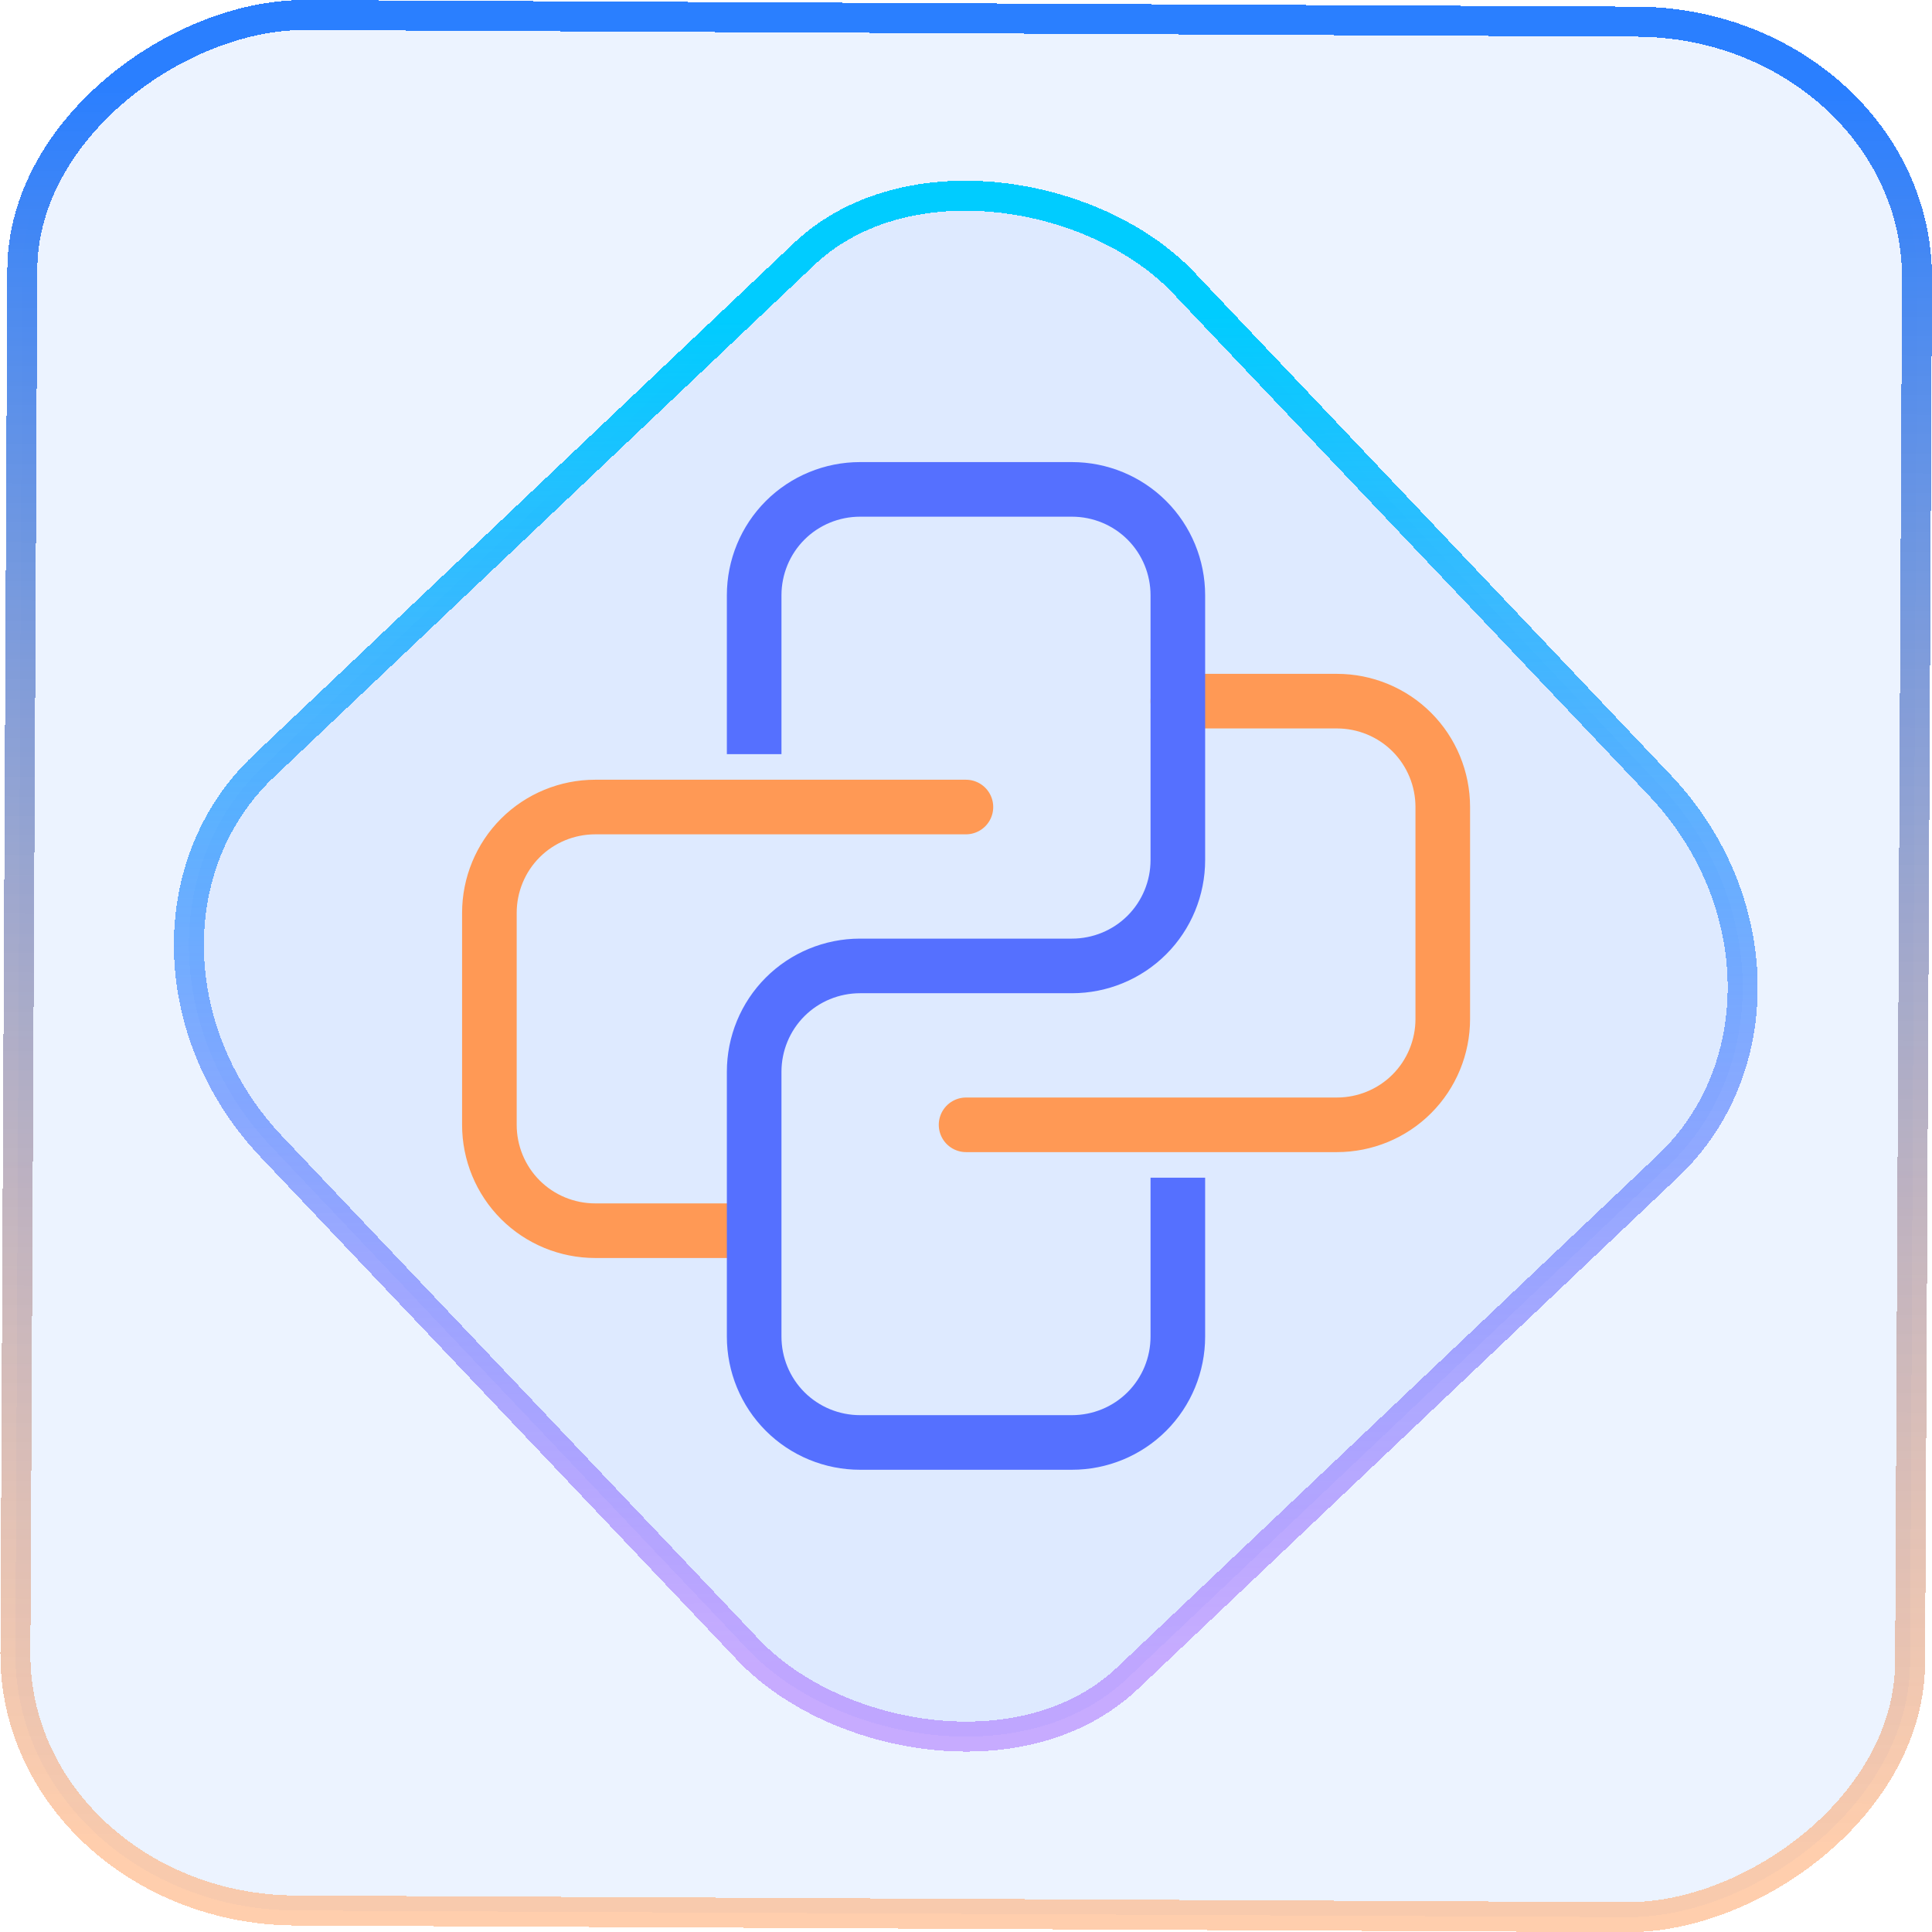 <?xml version="1.0" encoding="UTF-8" standalone="no"?>
<svg
   width="46"
   height="46"
   version="1.1"
   viewBox="0 0 12.171 12.171"
   id="svg12"
   sodipodi:docname="pythonbackend.svg"
   inkscape:version="1.3.2 (091e20ef0f, 2023-11-25)"
   xmlns:inkscape="http://www.inkscape.org/namespaces/inkscape"
   xmlns:sodipodi="http://sodipodi.sourceforge.net/DTD/sodipodi-0.dtd"
   xmlns:xlink="http://www.w3.org/1999/xlink"
   xmlns="http://www.w3.org/2000/svg"
   xmlns:svg="http://www.w3.org/2000/svg">
  <defs
     id="defs16">
    <linearGradient
       id="c"
       y1="523.8"
       x1="403.57"
       y2="536.8"
       x2="416.57"
       gradientUnits="userSpaceOnUse"
       gradientTransform="matrix(0.345,0,0,0.345,-134.804,-174.633)">
      <stop
         stop-color="#292c2f"
         id="stop1568" />
      <stop
         offset="1"
         stop-opacity="0"
         id="stop1570" />
    </linearGradient>
    <linearGradient
       xlink:href="#b-2"
       id="linearGradient4189"
       x1="14.369"
       y1="22.522"
       x2="26.522"
       y2="22.522"
       gradientUnits="userSpaceOnUse" />
    <linearGradient
       x1="36"
       gradientUnits="userSpaceOnUse"
       x2="14"
       y2="12"
       y1="44"
       id="b-2">
      <stop
         style="stop-color:#bfc9c9;stop-opacity:1"
         stop-color="#536161"
         id="stop1579" />
      <stop
         style="stop-color:#fbfbfb;stop-opacity:1"
         stop-color="#f4f5f5"
         offset="1"
         id="stop1581" />
    </linearGradient>
    <linearGradient
       xlink:href="#b-2"
       id="linearGradient4428"
       gradientUnits="userSpaceOnUse"
       x1="31.586"
       y1="36.345"
       x2="1.203"
       y2="6.723" />
    <linearGradient
       xlink:href="#b-2"
       id="linearGradient4189-3"
       x1="14.369"
       y1="22.522"
       x2="26.522"
       y2="22.522"
       gradientUnits="userSpaceOnUse"
       gradientTransform="translate(20.842,61.554)" />
    <linearGradient
       xlink:href="#b-2"
       id="linearGradient4428-5"
       gradientUnits="userSpaceOnUse"
       x1="31.586"
       y1="36.345"
       x2="1.203"
       y2="6.723"
       gradientTransform="translate(20.842,61.554)" />
    <linearGradient
       xlink:href="#b-2"
       id="linearGradient4189-3-3"
       x1="14.369"
       y1="22.522"
       x2="26.522"
       y2="22.522"
       gradientUnits="userSpaceOnUse"
       gradientTransform="translate(4.377,4.421)" />
    <linearGradient
       xlink:href="#b-2"
       id="linearGradient4428-5-5"
       gradientUnits="userSpaceOnUse"
       x1="31.586"
       y1="36.345"
       x2="1.203"
       y2="6.723"
       gradientTransform="translate(4.377,4.421)" />
    <linearGradient
       inkscape:collect="always"
       xlink:href="#linearGradient11"
       id="linearGradient13"
       x1="-43.819"
       y1="23.12"
       x2="-1.955"
       y2="23.12"
       gradientUnits="userSpaceOnUse"
       gradientTransform="scale(0.265)" />
    <linearGradient
       id="linearGradient11"
       inkscape:collect="always">
      <stop
         style="stop-color:#ffb380;stop-opacity:0.647;"
         offset="0"
         id="stop4-3" />
      <stop
         style="stop-color:#2a7fff;stop-opacity:1"
         offset="1"
         id="stop11" />
    </linearGradient>
    <linearGradient
       inkscape:collect="always"
       xlink:href="#linearGradient14"
       id="linearGradient15"
       x1="-9.685"
       y1="45.161"
       x2="11.988"
       y2="21.735"
       gradientUnits="userSpaceOnUse"
       gradientTransform="scale(0.265)" />
    <linearGradient
       id="linearGradient14"
       inkscape:collect="always">
      <stop
         style="stop-color:#9955ff;stop-opacity:0.452;"
         offset="0"
         id="stop12" />
      <stop
         style="stop-color:#00ccff;stop-opacity:1"
         offset="1"
         id="stop13" />
    </linearGradient>
    <linearGradient
       id="paint0_linear_695_33"
       x1="45.5"
       y1="41"
       x2="45.5"
       y2="17"
       gradientUnits="userSpaceOnUse"
       gradientTransform="matrix(0.057,0,0,0.057,0.282,0.282)">
      <stop
         stop-color="#FD5900"
         id="stop2" />
      <stop
         offset="1"
         stop-color="#FFDE00"
         id="stop3" />
    </linearGradient>
    <linearGradient
       id="paint1_linear_695_33"
       x1="32"
       y1="59"
       x2="32"
       y2="5"
       gradientUnits="userSpaceOnUse"
       gradientTransform="matrix(0.057,0,0,0.057,0.282,0.282)">
      <stop
         stop-color="#5570FF"
         id="stop4" />
      <stop
         offset="1"
         stop-color="#4DD3FF"
         id="stop5" />
    </linearGradient>
    <linearGradient
       id="paint0_linear_695_33-3"
       x1="45.5"
       y1="41"
       x2="45.5"
       y2="17"
       gradientUnits="userSpaceOnUse"
       gradientTransform="matrix(0.217,0,0,0.217,-14.433,-90.433)">
      <stop
         stop-color="#FD5900"
         id="stop2-6" />
      <stop
         offset="1"
         stop-color="#FFDE00"
         id="stop3-7" />
    </linearGradient>
    <linearGradient
       id="paint1_linear_695_33-5"
       x1="32"
       y1="59"
       x2="32"
       y2="5"
       gradientUnits="userSpaceOnUse"
       gradientTransform="matrix(0.217,0,0,0.217,-14.433,-90.433)">
      <stop
         stop-color="#5570FF"
         id="stop4-35" />
      <stop
         offset="1"
         stop-color="#4DD3FF"
         id="stop5-6" />
    </linearGradient>
  </defs>
  <sodipodi:namedview
     id="namedview14"
     pagecolor="#000000"
     bordercolor="#666666"
     borderopacity="1.0"
     inkscape:showpageshadow="2"
     inkscape:pageopacity="0.0"
     inkscape:pagecheckerboard="0"
     inkscape:deskcolor="#d1d1d1"
     showgrid="false"
     inkscape:zoom="10.429825"
     inkscape:cx="25.120268"
     inkscape:cy="31.160638"
     inkscape:window-width="1920"
     inkscape:window-height="996"
     inkscape:window-x="0"
     inkscape:window-y="0"
     inkscape:window-maximized="1"
     inkscape:current-layer="svg12">
    <inkscape:grid
       type="xygrid"
       id="grid244"
       originx="9.789"
       originy="-31.749"
       spacingy="1"
       spacingx="1"
       units="px"
       visible="false" />
  </sodipodi:namedview>
  <rect
     x="-12.026"
     y="0.149"
     width="11.941"
     height="11.936"
     rx="1.612"
     stroke="url(#paint4_linear_77:23)"
     shape-rendering="crispEdges"
     id="rect5-6-7-3"
     ry="1.774"
     transform="matrix(0.005,-1,1,0.005,0,0)"
     style="fill:#80b3ff;fill-opacity:0.15;stroke:url(#linearGradient13);stroke-width:0.189;stroke-opacity:1" />
  <rect
     x="-3.727"
     y="4.645"
     width="7.913"
     height="7.912"
     rx="1.612"
     shape-rendering="crispEdges"
     id="rect5-6-6-6-6"
     style="fill:#80b3ff;fill-opacity:0.122;stroke:url(#linearGradient15);stroke-width:0.189;stroke-opacity:1"
     ry="1.774"
     transform="matrix(0.726,-0.688,0.688,0.726,0,0)" />
  <path
     d="M 6.085,5.084 H 3.75 c -0.177,0 -0.347,0.07 -0.472,0.195 -0.125,0.125 -0.195,0.295 -0.195,0.472 v 1.335 c 0,0.177 0.07,0.347 0.195,0.472 0.125,0.125 0.295,0.195 0.472,0.195 h 0.89 m 1.446,-0.667 h 2.336 c 0.177,0 0.347,-0.07 0.472,-0.195 0.125,-0.125 0.195,-0.295 0.195,-0.472 v -1.335 c 0,-0.177 -0.07,-0.347 -0.195,-0.472 -0.125,-0.125 -0.295,-0.195 -0.472,-0.195 H 7.42"
     stroke-width="0.344"
     stroke-linecap="round"
     stroke-linejoin="round"
     id="path1"
     style="fill:none;fill-opacity:0.561;stroke:#ff9955;stroke-opacity:0.998" />
  <path
     d="m 4.751,4.751 v -1.001 c 0,-0.177 0.07,-0.347 0.195,-0.472 0.125,-0.125 0.295,-0.195 0.472,-0.195 h 1.335 c 0.177,0 0.347,0.07 0.472,0.195 0.125,0.125 0.195,0.295 0.195,0.472 v 1.668 c 0,0.177 -0.07,0.347 -0.195,0.472 -0.125,0.125 -0.295,0.195 -0.472,0.195 H 5.418 c -0.177,0 -0.347,0.07 -0.472,0.195 -0.125,0.125 -0.195,0.295 -0.195,0.472 v 1.668 c 0,0.177 0.07,0.347 0.195,0.472 0.125,0.125 0.295,0.195 0.472,0.195 h 1.335 c 0.177,0 0.347,-0.07 0.472,-0.195 0.125,-0.125 0.195,-0.295 0.195,-0.472 v -1.001"
     stroke-width="0.344"
     stroke-linejoin="round"
     id="path2"
     style="fill:none;fill-opacity:0.561;stroke:#5570ff;stroke-opacity:1" />
</svg>
